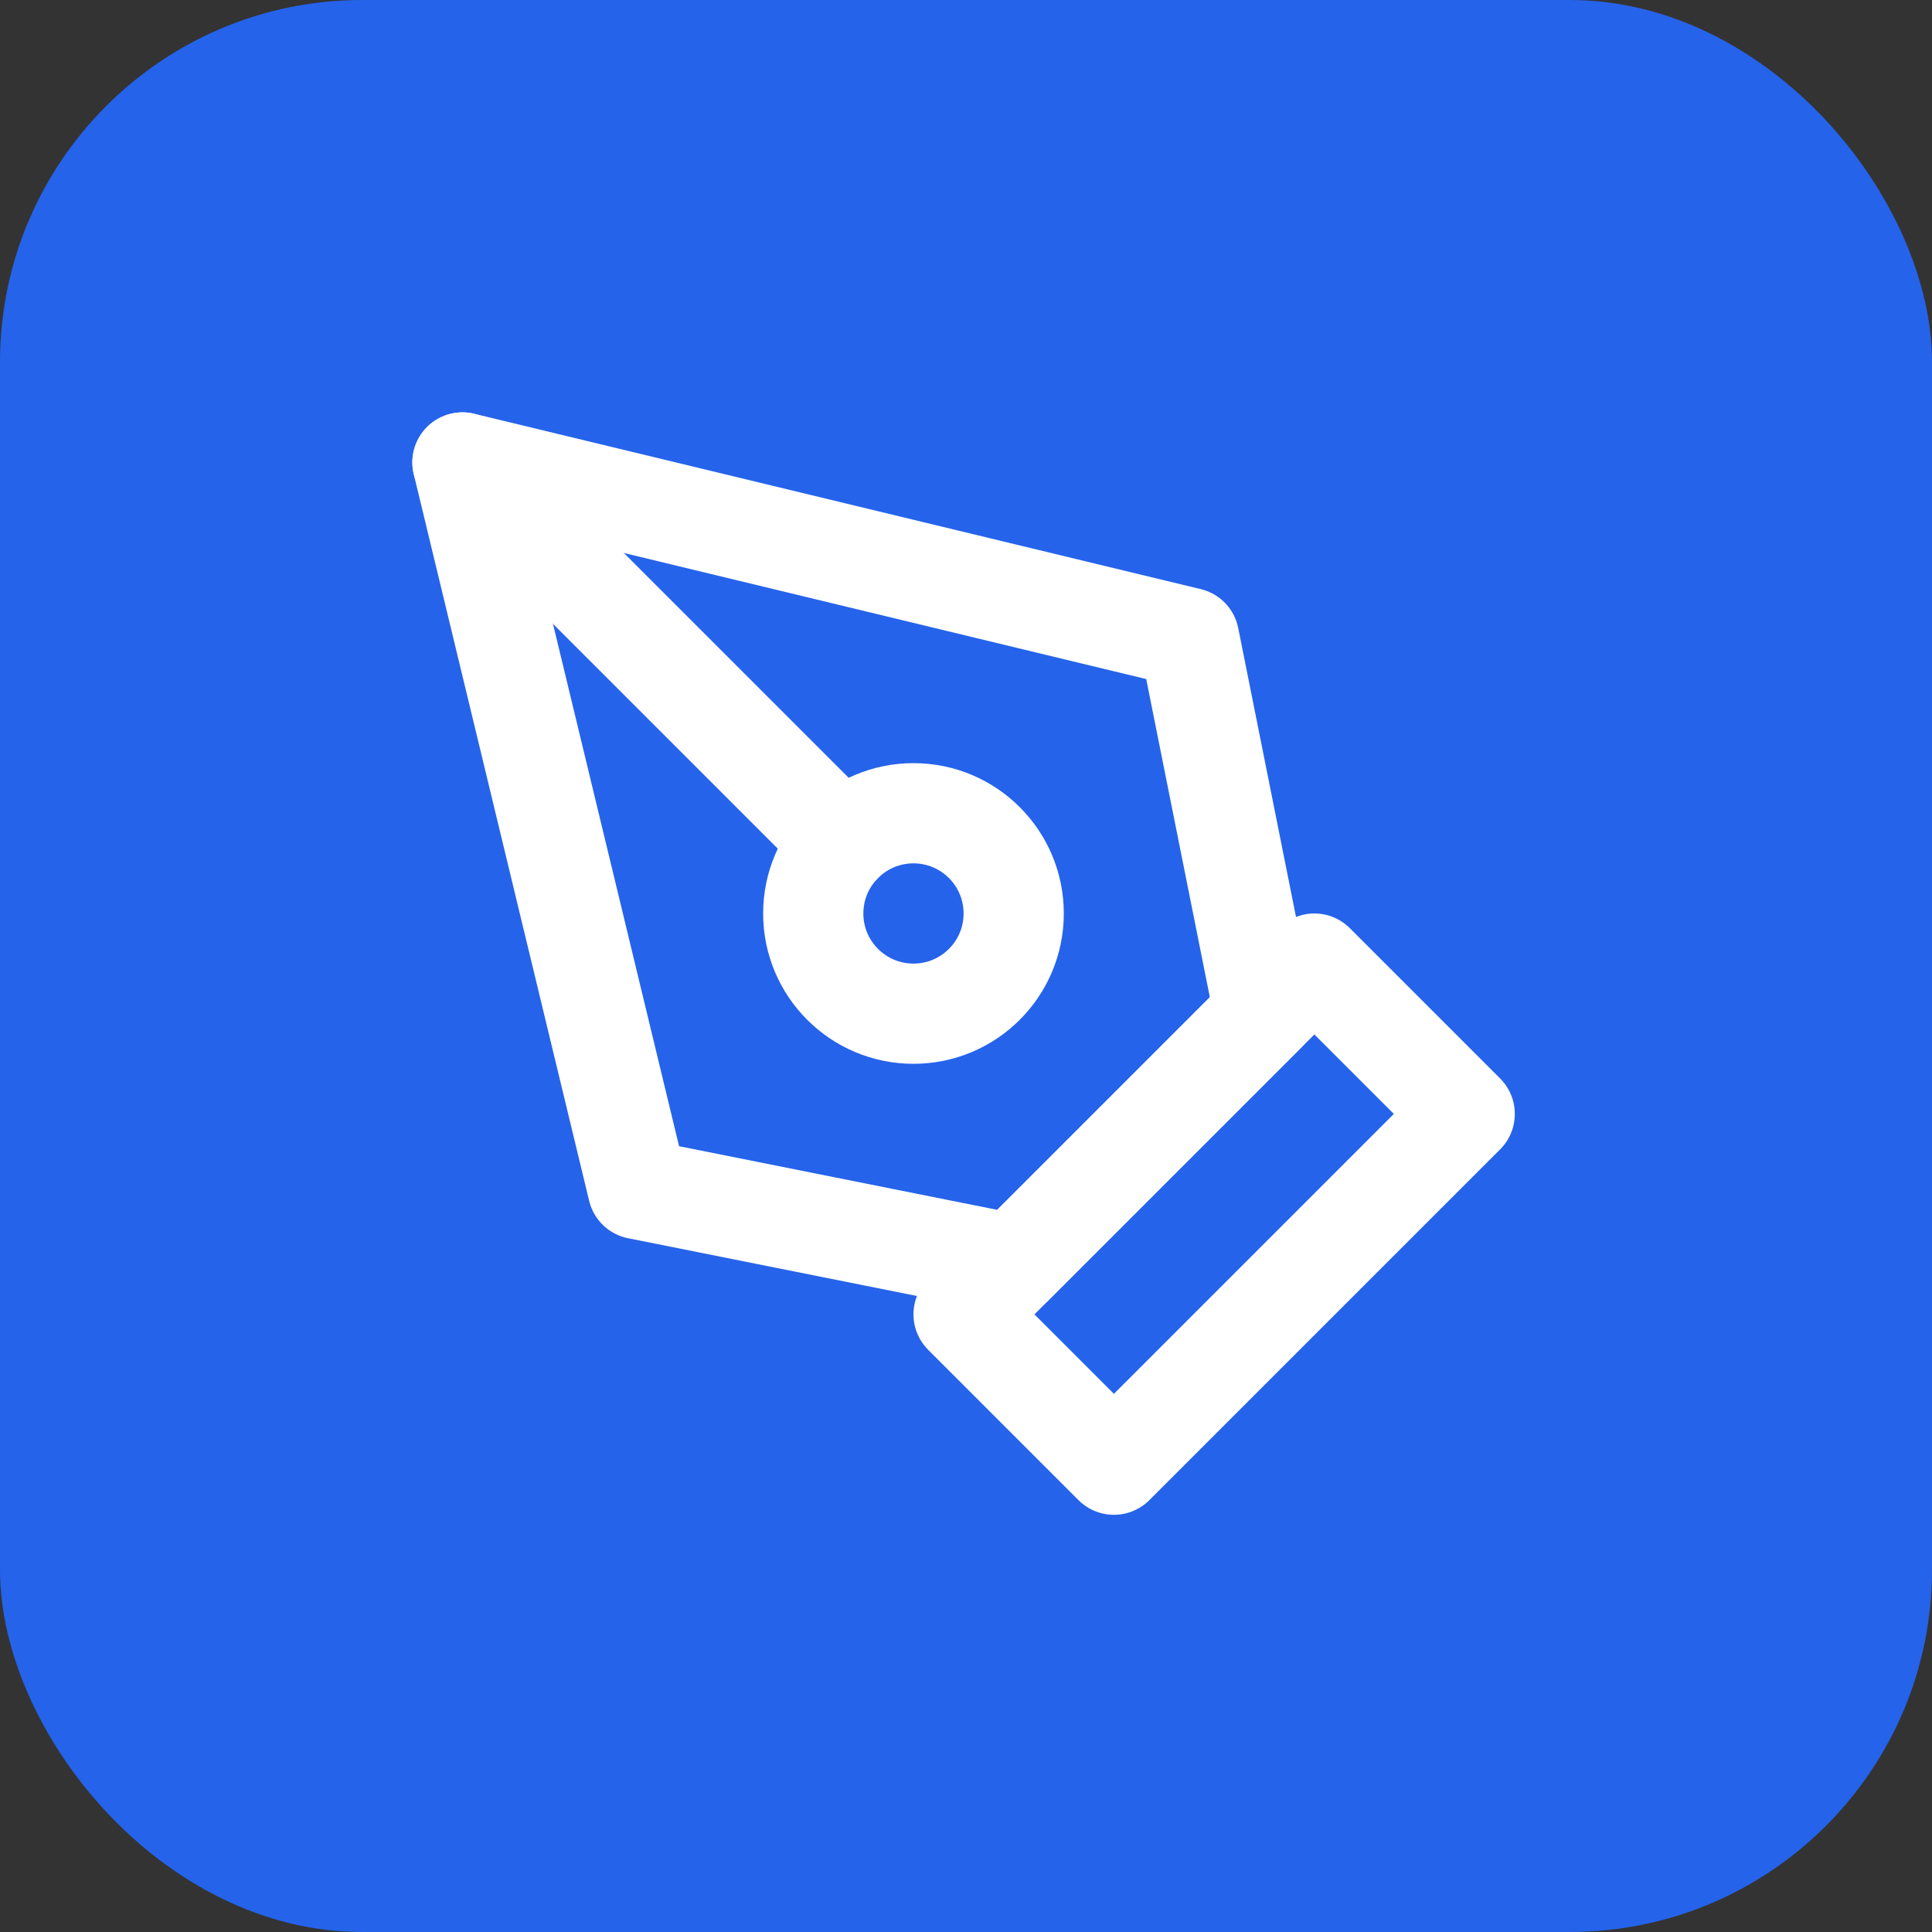 <svg width="32" height="32" viewBox="0 0 32 32" fill="none" xmlns="http://www.w3.org/2000/svg">
  <rect x="0" y="0" width="32" height="32" fill="#333333" stroke="none"/>
  <rect width="32" height="32" rx="6" fill="#2563eb"/>
  <g transform="translate(6, 6) scale(0.83)">
    <path d="M12 19l7-7 3 3-7 7-3-3z" stroke="#ffffff" stroke-width="2" fill="none" stroke-linecap="round" stroke-linejoin="round"/>
    <path d="m18 13-1.5-7.5L2 2l3.5 14.5L13 18l5-5z" stroke="#ffffff" stroke-width="2" fill="none" stroke-linecap="round" stroke-linejoin="round"/>
    <path d="m2 2 7.586 7.586" stroke="#ffffff" stroke-width="2" fill="none" stroke-linecap="round" stroke-linejoin="round"/>
    <circle cx="11" cy="11" r="2" stroke="#ffffff" stroke-width="2" fill="none"/>
  </g>
</svg>